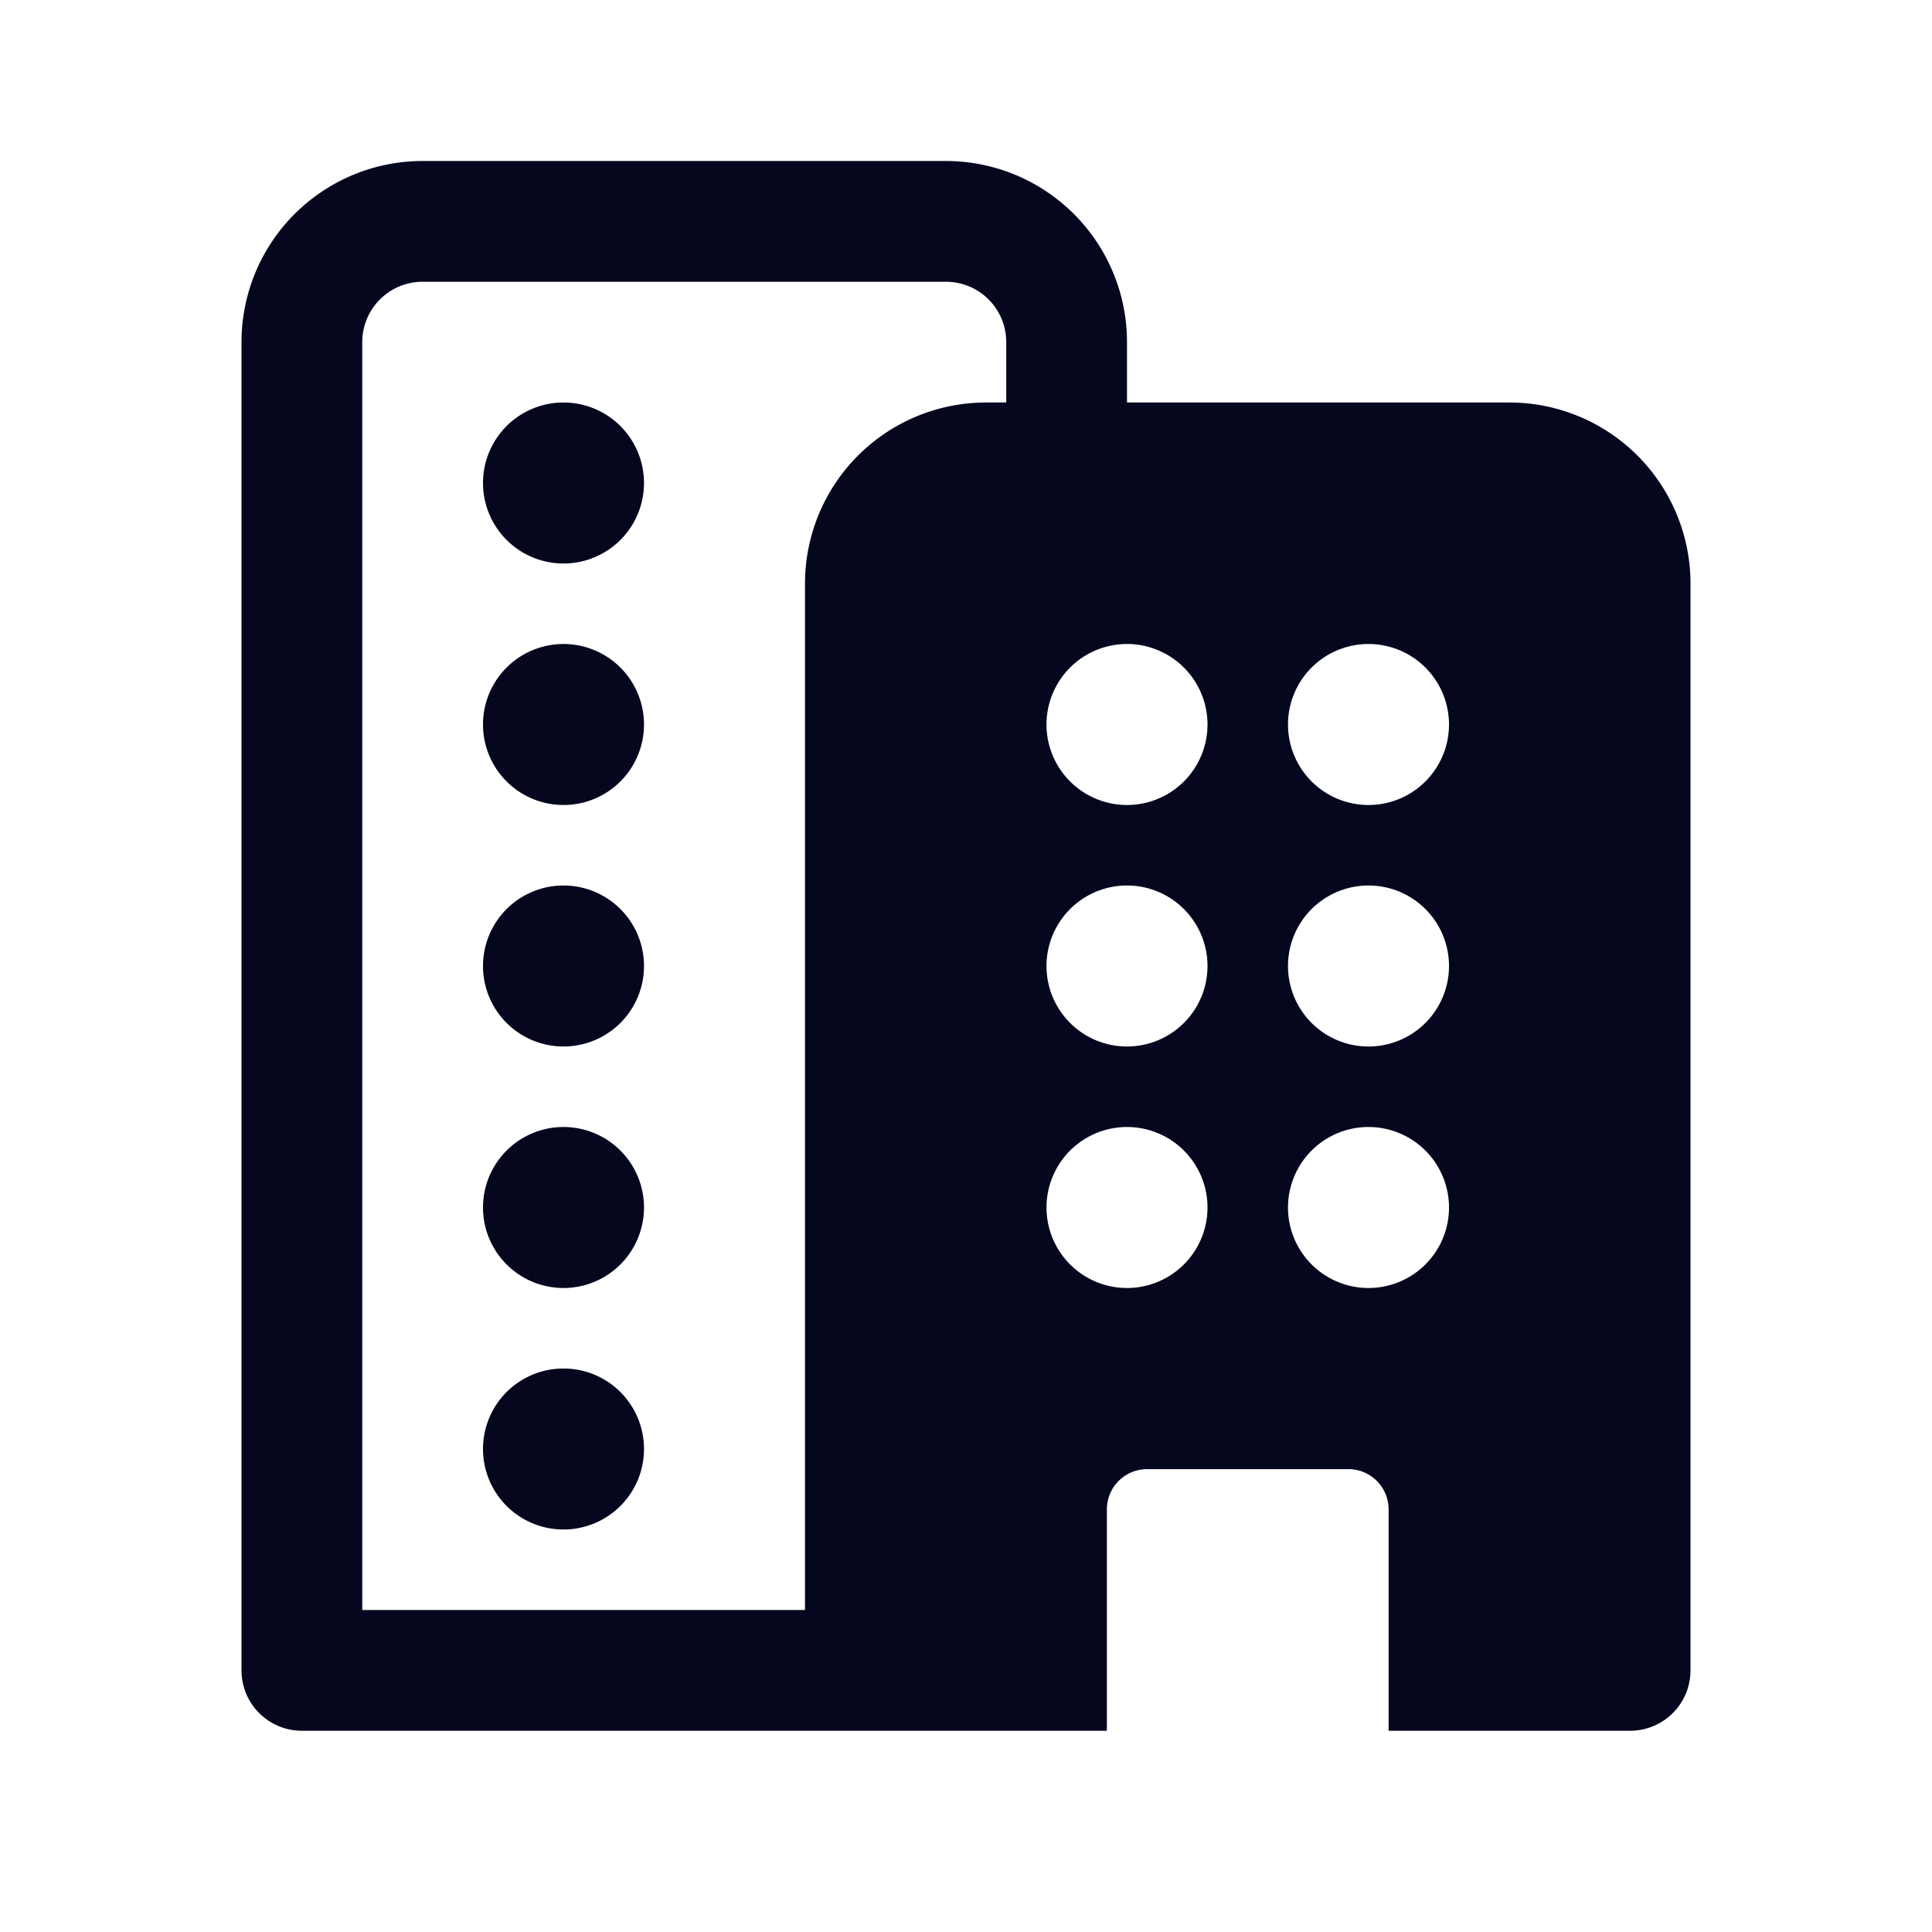 <svg xmlns="http://www.w3.org/2000/svg" width="24" height="24" fill="none"><path fill="#04071E" d="M7 16a1 1 0 1 0 0-2 1 1 0 0 0 0 2m1 2a1 1 0 1 1-2 0 1 1 0 0 1 2 0m-1-5a1 1 0 1 0 0-2 1 1 0 0 0 0 2m1-4a1 1 0 1 1-2 0 1 1 0 0 1 2 0M7 7a1 1 0 1 0 0-2 1 1 0 0 0 0 2m7-2.75V5h4.75A2.25 2.25 0 0 1 21 7.25v13.5a.75.75 0 0 1-.75.75h-3v-2.75a.5.5 0 0 0-.5-.5h-2.5a.5.5 0 0 0-.5.5v2.75h-10a.75.75 0 0 1-.75-.75V4.25A2.25 2.25 0 0 1 5.25 2h6.5A2.25 2.25 0 0 1 14 4.25M5.25 3.5a.75.75 0 0 0-.75.75V20H10V7.25A2.25 2.25 0 0 1 12.25 5h.25v-.75a.75.75 0 0 0-.75-.75zM18 15a1 1 0 1 0-2 0 1 1 0 0 0 2 0m-4 1a1 1 0 1 0 0-2 1 1 0 0 0 0 2m4-4a1 1 0 1 0-2 0 1 1 0 0 0 2 0m-4 1a1 1 0 1 0 0-2 1 1 0 0 0 0 2m4-4a1 1 0 1 0-2 0 1 1 0 0 0 2 0m-4 1a1 1 0 1 0 0-2 1 1 0 0 0 0 2"/></svg>